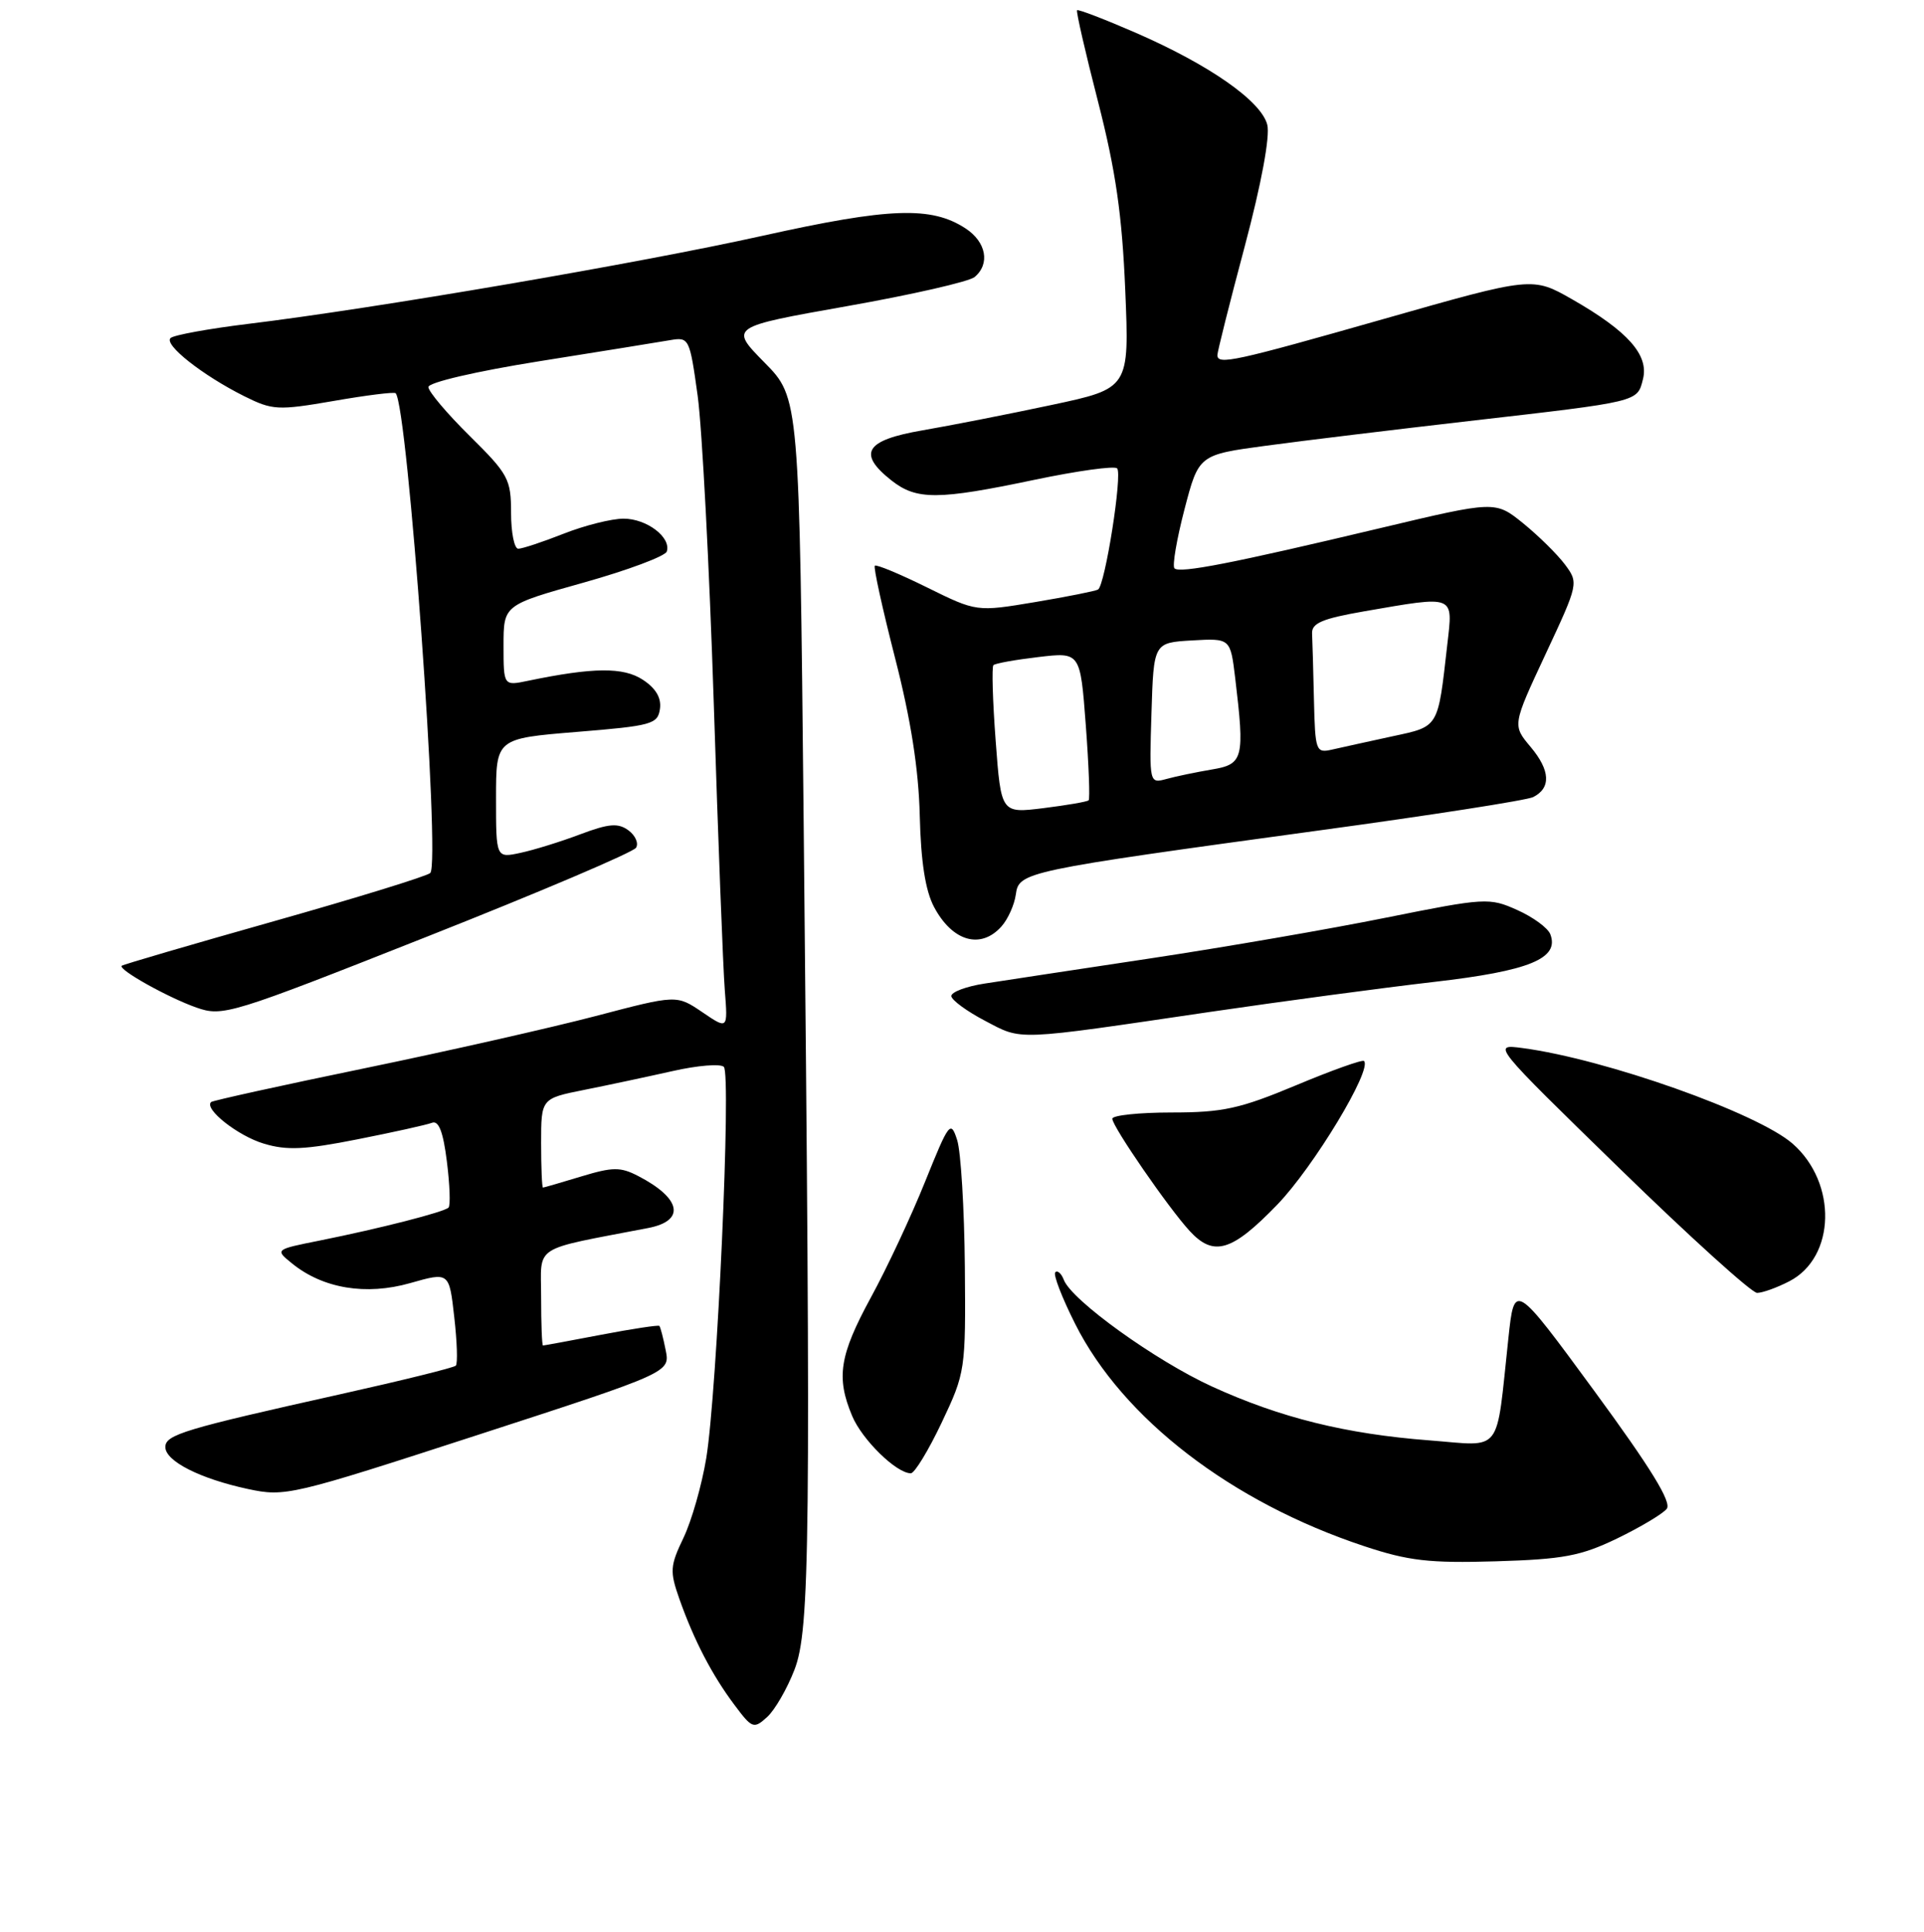 <?xml version="1.0" encoding="UTF-8" standalone="no"?>
<!DOCTYPE svg PUBLIC "-//W3C//DTD SVG 1.1//EN" "http://www.w3.org/Graphics/SVG/1.1/DTD/svg11.dtd" >
<svg xmlns="http://www.w3.org/2000/svg" xmlns:xlink="http://www.w3.org/1999/xlink" version="1.1" viewBox="0 0 256 257">
 <g >
 <path fill="currentColor"
d=" M 105.71 222.13 C 107.78 216.78 107.90 205.13 106.93 109.22 C 106.36 52.93 106.36 52.93 101.71 48.22 C 97.07 43.50 97.07 43.50 112.70 40.73 C 121.30 39.21 128.93 37.47 129.67 36.86 C 131.77 35.12 131.23 32.20 128.49 30.40 C 123.93 27.41 118.38 27.61 101.50 31.36 C 85.04 35.02 49.80 41.05 33.00 43.09 C 27.77 43.73 23.14 44.57 22.70 44.97 C 21.75 45.83 26.94 49.93 32.50 52.71 C 36.26 54.58 36.97 54.62 44.40 53.34 C 48.75 52.58 52.45 52.12 52.64 52.31 C 54.25 53.92 58.64 114.77 57.25 116.14 C 56.84 116.55 47.50 119.43 36.50 122.54 C 25.50 125.65 16.36 128.32 16.20 128.48 C 15.68 128.98 22.33 132.70 26.13 134.04 C 29.64 135.27 30.61 134.98 56.86 124.59 C 71.76 118.70 84.26 113.38 84.63 112.78 C 85.00 112.19 84.54 111.14 83.61 110.46 C 82.24 109.46 81.02 109.56 77.21 110.99 C 74.62 111.97 71.04 113.08 69.25 113.46 C 66.00 114.16 66.00 114.16 66.00 106.20 C 66.00 98.25 66.00 98.25 76.75 97.37 C 86.73 96.56 87.52 96.34 87.81 94.31 C 88.02 92.85 87.27 91.57 85.53 90.43 C 82.94 88.73 78.93 88.77 70.25 90.57 C 67.00 91.25 67.00 91.25 67.00 85.87 C 67.00 80.49 67.00 80.49 77.68 77.50 C 83.55 75.85 88.52 73.99 88.72 73.37 C 89.33 71.49 86.05 69.00 82.97 69.00 C 81.38 69.00 77.79 69.90 75.00 71.00 C 72.21 72.10 69.49 73.00 68.96 73.00 C 68.43 73.00 68.00 70.85 68.00 68.22 C 68.00 63.74 67.64 63.08 62.50 58.00 C 59.47 55.01 57.00 52.08 57.00 51.49 C 57.00 50.88 63.34 49.40 71.75 48.06 C 79.86 46.77 87.68 45.51 89.12 45.26 C 91.69 44.82 91.76 44.95 92.83 52.66 C 93.42 56.97 94.38 75.35 94.97 93.50 C 95.55 111.65 96.21 128.86 96.44 131.74 C 96.85 136.97 96.85 136.97 93.44 134.65 C 90.03 132.34 90.03 132.34 79.26 135.17 C 73.34 136.72 59.50 139.85 48.50 142.12 C 37.50 144.39 28.32 146.41 28.09 146.61 C 27.10 147.52 31.66 151.12 35.12 152.15 C 38.16 153.07 40.62 152.95 47.56 151.57 C 52.32 150.63 56.79 149.64 57.48 149.37 C 58.37 149.03 58.97 150.57 59.46 154.52 C 59.85 157.63 59.95 160.39 59.68 160.65 C 59.08 161.25 50.55 163.43 42.53 165.04 C 36.57 166.23 36.57 166.23 38.88 168.10 C 42.98 171.42 48.69 172.37 54.57 170.70 C 59.77 169.22 59.77 169.22 60.44 175.21 C 60.82 178.51 60.91 181.42 60.65 181.68 C 60.39 181.95 53.50 183.65 45.34 185.47 C 24.52 190.11 22.00 190.86 22.00 192.51 C 22.00 194.38 26.61 196.72 32.99 198.09 C 37.95 199.15 38.75 198.96 63.62 190.88 C 89.17 182.58 89.17 182.58 88.57 179.61 C 88.25 177.98 87.87 176.53 87.73 176.39 C 87.59 176.26 84.11 176.78 79.99 177.57 C 75.87 178.36 72.39 179.00 72.25 179.00 C 72.11 179.00 72.00 176.11 72.00 172.57 C 72.00 165.48 70.59 166.39 86.24 163.37 C 91.24 162.41 90.67 159.43 84.91 156.45 C 82.55 155.23 81.53 155.24 77.34 156.51 C 74.68 157.32 72.39 157.98 72.25 157.99 C 72.11 158.00 72.00 155.33 72.00 152.07 C 72.00 146.14 72.00 146.14 77.75 144.99 C 80.91 144.36 86.20 143.23 89.50 142.49 C 92.80 141.74 95.86 141.49 96.31 141.93 C 97.32 142.91 95.42 185.15 93.97 194.00 C 93.38 197.57 92.02 202.34 90.94 204.59 C 89.15 208.33 89.10 209.03 90.40 212.73 C 92.34 218.21 94.74 222.84 97.72 226.81 C 100.07 229.96 100.29 230.04 102.06 228.44 C 103.09 227.51 104.73 224.67 105.71 222.13 Z  M 215.15 204.68 C 218.25 203.18 221.23 201.40 221.77 200.73 C 222.46 199.86 219.66 195.31 212.12 185.03 C 201.50 170.56 201.50 170.56 200.70 178.03 C 199.01 193.73 200.06 192.38 190.18 191.62 C 179.07 190.77 170.35 188.61 161.25 184.45 C 153.74 181.01 142.59 172.99 141.55 170.27 C 141.22 169.41 140.71 168.96 140.41 169.26 C 140.11 169.55 141.31 172.66 143.07 176.15 C 149.41 188.74 163.85 199.84 181.50 205.69 C 187.40 207.65 190.15 207.97 199.00 207.71 C 208.00 207.44 210.31 207.01 215.15 204.68 Z  M 125.30 189.25 C 128.45 182.60 128.50 182.29 128.38 168.50 C 128.31 160.80 127.85 153.23 127.36 151.68 C 126.50 149.00 126.29 149.27 123.10 157.18 C 121.26 161.76 118.01 168.71 115.87 172.62 C 111.70 180.30 111.23 183.23 113.38 188.36 C 114.70 191.53 119.27 196.00 121.19 196.00 C 121.69 196.00 123.54 192.96 125.30 189.25 Z  M 238.09 170.45 C 244.24 167.27 244.48 157.38 238.53 152.16 C 233.87 148.07 213.61 140.89 202.59 139.43 C 198.50 138.89 198.50 138.89 215.49 155.44 C 224.84 164.55 233.07 172.00 233.79 172.00 C 234.51 172.00 236.45 171.30 238.09 170.45 Z  M 169.96 160.25 C 174.78 155.25 182.62 142.28 181.49 141.15 C 181.27 140.94 177.20 142.39 172.45 144.38 C 164.98 147.50 162.72 148.00 155.90 148.00 C 151.56 148.00 148.00 148.38 148.00 148.83 C 148.00 149.86 155.45 160.67 158.28 163.75 C 161.49 167.24 163.90 166.52 169.96 160.25 Z  M 161.00 134.62 C 170.62 133.21 184.04 131.41 190.80 130.63 C 203.49 129.17 207.52 127.52 206.28 124.29 C 205.96 123.45 203.98 122.00 201.87 121.06 C 198.17 119.40 197.63 119.43 184.48 122.07 C 177.01 123.58 162.94 126.01 153.20 127.48 C 143.47 128.95 133.47 130.46 131.00 130.85 C 128.53 131.23 126.54 131.99 126.58 132.52 C 126.63 133.06 128.65 134.54 131.08 135.81 C 136.07 138.43 134.80 138.48 161.00 134.62 Z  M 133.25 123.25 C 134.11 122.29 134.97 120.38 135.16 119.00 C 135.57 115.99 136.22 115.85 175.50 110.48 C 190.35 108.46 203.18 106.46 204.00 106.04 C 206.40 104.83 206.28 102.49 203.66 99.37 C 201.23 96.48 201.23 96.48 205.65 87.02 C 210.04 77.63 210.05 77.55 208.22 75.09 C 207.20 73.73 204.70 71.27 202.67 69.62 C 198.96 66.62 198.96 66.62 183.73 70.24 C 164.02 74.93 156.97 76.31 156.27 75.61 C 155.96 75.29 156.56 71.77 157.60 67.77 C 159.50 60.50 159.50 60.50 168.50 59.29 C 173.45 58.62 185.60 57.15 195.50 56.01 C 218.23 53.40 217.84 53.50 218.61 50.43 C 219.41 47.23 216.61 44.07 209.22 39.84 C 203.90 36.80 203.90 36.80 184.20 42.41 C 164.18 48.11 162.01 48.58 161.98 47.25 C 161.97 46.84 163.60 40.34 165.61 32.81 C 167.85 24.39 169.00 18.15 168.62 16.60 C 167.82 13.45 160.93 8.63 151.07 4.34 C 146.95 2.55 143.46 1.21 143.31 1.36 C 143.16 1.50 144.42 7.00 146.11 13.56 C 148.45 22.69 149.30 28.58 149.72 38.58 C 150.27 51.67 150.27 51.67 139.89 53.88 C 134.17 55.10 126.46 56.61 122.75 57.25 C 115.12 58.56 114.04 60.31 118.63 63.93 C 121.96 66.54 124.80 66.53 137.65 63.83 C 143.34 62.64 148.28 61.95 148.64 62.31 C 149.37 63.04 147.04 77.86 146.10 78.43 C 145.77 78.63 142.00 79.38 137.72 80.10 C 129.94 81.40 129.94 81.40 123.35 78.15 C 119.73 76.36 116.60 75.06 116.40 75.26 C 116.20 75.46 117.42 81.00 119.10 87.56 C 121.20 95.75 122.23 102.33 122.38 108.50 C 122.53 114.66 123.13 118.50 124.28 120.66 C 126.72 125.25 130.49 126.34 133.25 123.25 Z  M 132.48 98.56 C 132.08 93.25 131.95 88.72 132.18 88.49 C 132.41 88.25 135.11 87.77 138.17 87.41 C 143.74 86.75 143.74 86.75 144.47 96.45 C 144.87 101.78 145.04 106.29 144.85 106.47 C 144.66 106.66 141.96 107.12 138.85 107.51 C 133.20 108.21 133.20 108.21 132.48 98.56 Z  M 153.21 94.88 C 153.50 85.50 153.50 85.50 158.61 85.20 C 163.71 84.91 163.71 84.91 164.35 90.20 C 165.63 100.92 165.44 101.67 161.25 102.37 C 159.19 102.72 156.47 103.28 155.21 103.63 C 152.93 104.25 152.92 104.22 153.21 94.88 Z  M 174.83 93.12 C 174.74 89.20 174.63 85.22 174.58 84.27 C 174.52 82.90 175.94 82.30 181.50 81.33 C 193.71 79.22 193.34 79.07 192.57 85.75 C 191.30 96.97 191.51 96.61 185.20 97.97 C 182.06 98.65 178.49 99.44 177.25 99.72 C 175.09 100.21 174.99 99.95 174.83 93.12 Z "/>
</g>
</svg>